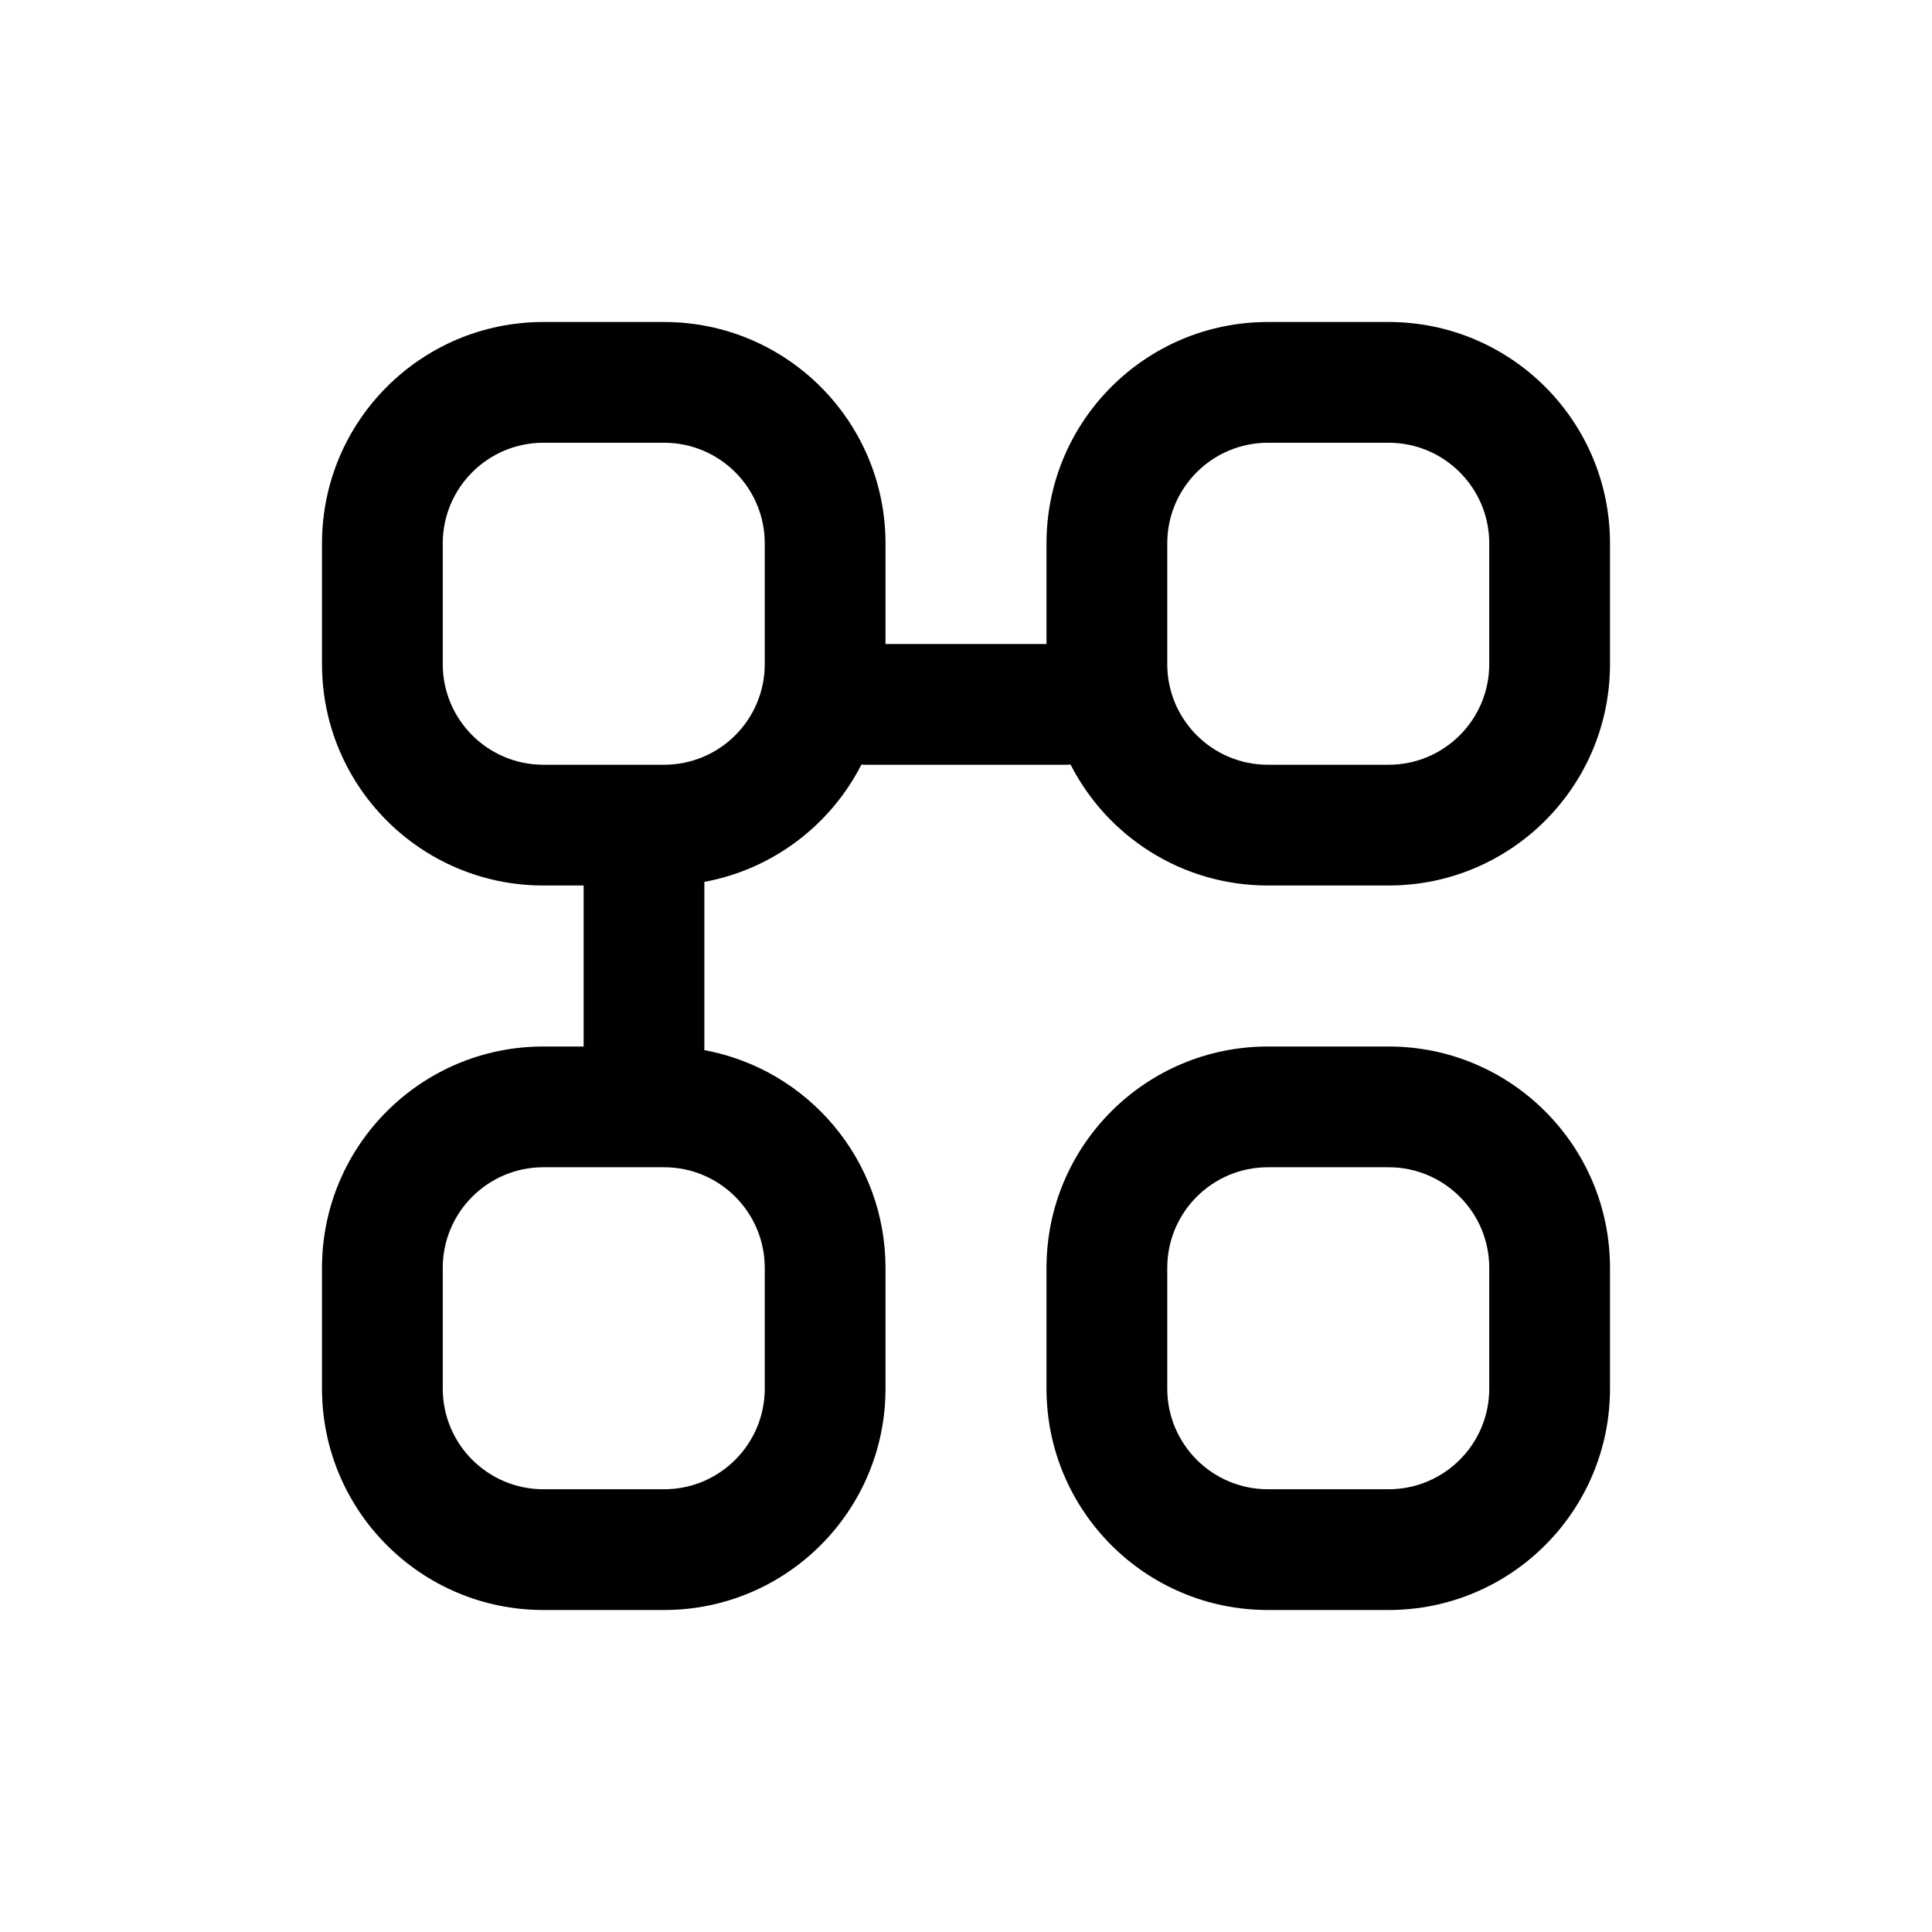 <svg width="24" height="24" viewBox="0 0 24 24" xmlns="http://www.w3.org/2000/svg">
    <path fill-rule="evenodd" clip-rule="evenodd" d="M6.75 5.5C6.06 5.5 5.5 6.06 5.5 6.75V8.25C5.5 8.94 6.06 9.5 6.75 9.5H8.25C8.94 9.5 9.5 8.94 9.5 8.25V6.75C9.5 6.06 8.94 5.5 8.25 5.5H6.75ZM4 6.75C4 5.231 5.231 4 6.75 4H8.25C9.769 4 11 5.231 11 6.75V8H13V6.75C13 5.231 14.231 4 15.75 4H17.25C18.769 4 20 5.231 20 6.75V8.25C20 9.769 18.769 11 17.25 11H15.75C14.681 11 13.754 10.39 13.299 9.498C13.283 9.499 13.267 9.5 13.25 9.5H10.75C10.733 9.5 10.717 9.499 10.701 9.498C10.319 10.247 9.603 10.798 8.75 10.955V13C8.75 13.015 8.75 13.03 8.749 13.045C10.029 13.28 11 14.402 11 15.75V17.25C11 18.769 9.769 20 8.25 20H6.75C5.231 20 4 18.769 4 17.25V15.75C4 14.231 5.231 13 6.75 13H7.25V11H6.75C5.231 11 4 9.769 4 8.25V6.75ZM15.75 5.5C15.06 5.5 14.5 6.06 14.5 6.75V8.25C14.5 8.94 15.06 9.5 15.75 9.5H17.25C17.94 9.5 18.5 8.94 18.5 8.25V6.75C18.5 6.06 17.94 5.5 17.25 5.5H15.75ZM6.75 14.5C6.06 14.5 5.5 15.06 5.5 15.75V17.25C5.5 17.94 6.06 18.5 6.75 18.5H8.25C8.94 18.5 9.5 17.94 9.5 17.25V15.75C9.5 15.06 8.94 14.5 8.25 14.5H6.75ZM15.75 14.5C15.06 14.5 14.5 15.06 14.5 15.75V17.25C14.5 17.94 15.06 18.5 15.75 18.5H17.25C17.94 18.5 18.5 17.94 18.5 17.25V15.75C18.5 15.06 17.94 14.5 17.25 14.5H15.75ZM13 15.75C13 14.231 14.231 13 15.75 13H17.25C18.769 13 20 14.231 20 15.75V17.25C20 18.769 18.769 20 17.25 20H15.75C14.231 20 13 18.769 13 17.25V15.75Z"/>
</svg>
